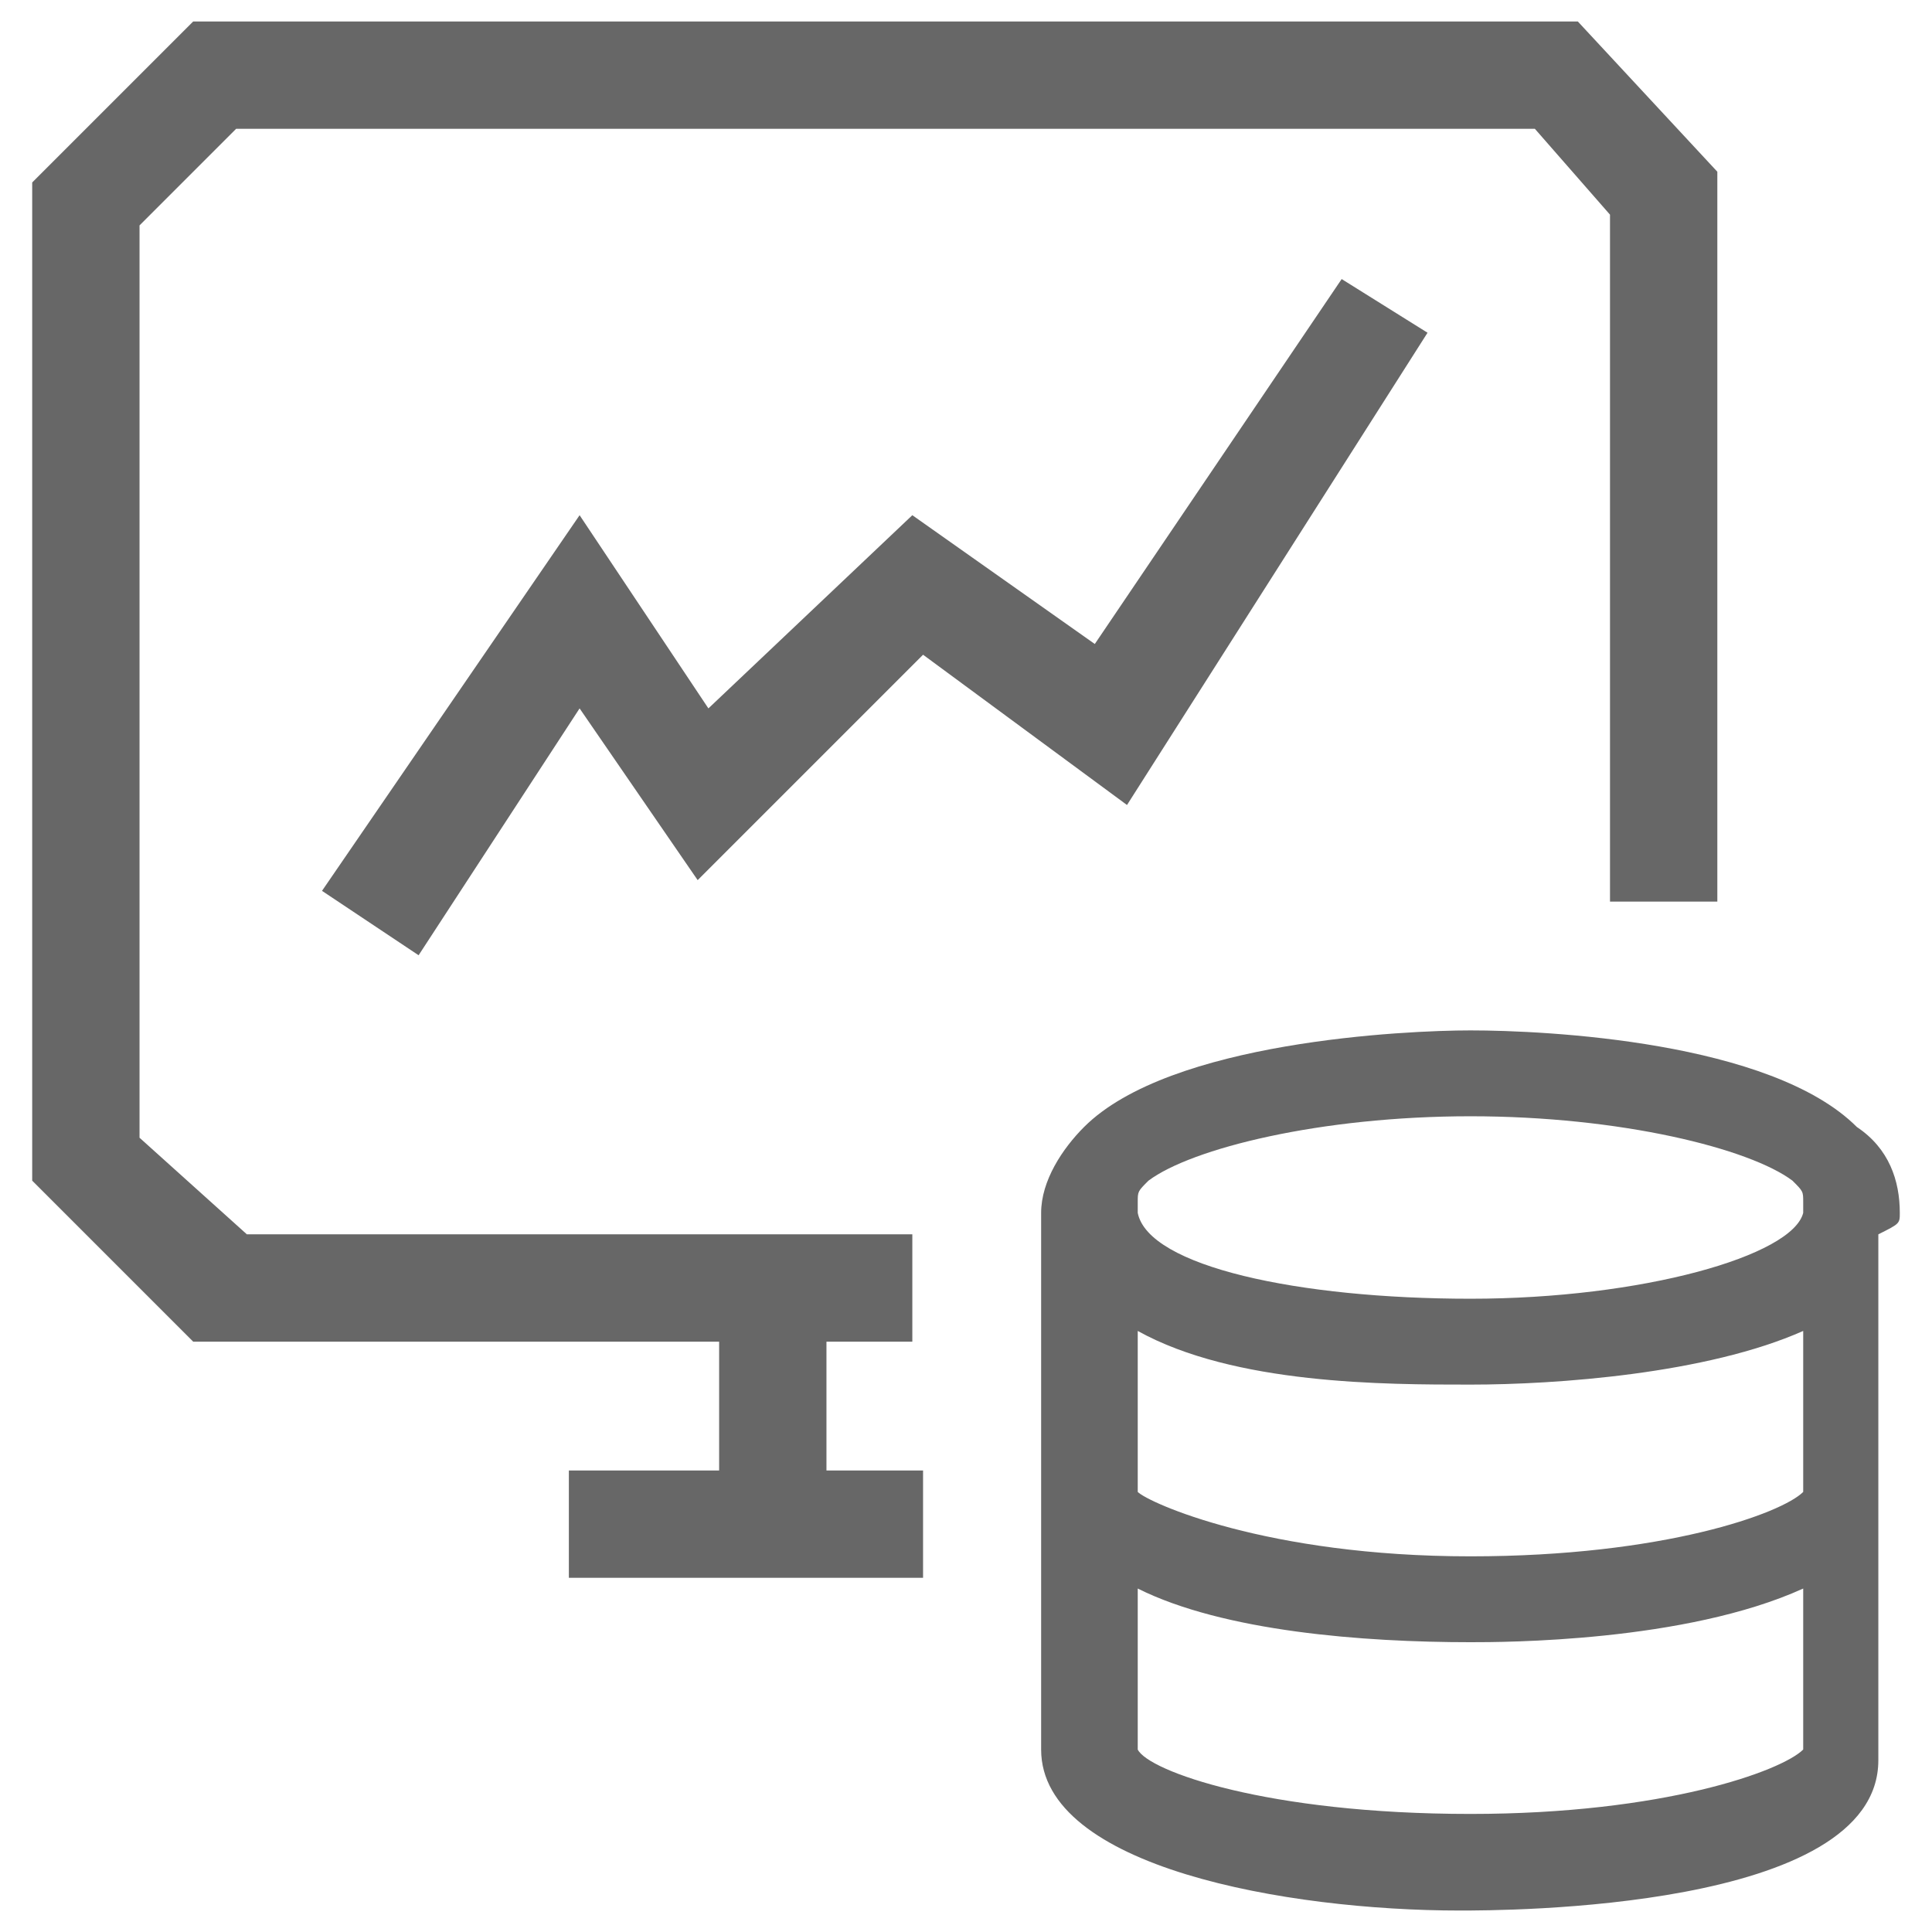 <svg xmlns="http://www.w3.org/2000/svg" width="32" height="32" viewBox="0 0 18 18"><g fill="#676767"><path d="M17.7 11.3c0-.3-.1-.6-.4-.8-.8-.8-2.9-.9-3.6-.9-.6 0-2.8.1-3.6.9-.2.2-.4.5-.4.8v5c0 1.1 2.3 1.5 3.9 1.5.4 0 3.9 0 3.9-1.4v-4.9c.2-.1.2-.1.2-.2zm-4-.9c1.4 0 2.6.3 3 .6.1.1.1.1.1.2v.1c-.1.4-1.5.8-3.1.8s-3-.3-3.1-.8v-.1c0-.1 0-.1.1-.2.4-.3 1.6-.6 3-.6zm-3.1 5.9v-1.5c.8.4 2.1.5 3.1.5.3 0 2 0 3.1-.5v1.5c-.2.2-1.3.6-3.1.6-1.9 0-3-.4-3.1-.6zm6.2-2.4c-.2.2-1.3.6-3.1.6-1.9 0-3-.5-3.1-.6v-1.5c.9.5 2.3.5 3.1.5.8 0 2.2-.1 3.1-.5v1.5z"/><path d="M7.7 12.5h.8v-1H2.3l-1-.9V2.1l.9-.9h12.1l.7.8v6.4h1V1.6L14.7.2H1.8L.3 1.7V11l1.5 1.5h4.9v1.2H5.3v1h3.3v-1h-.9z"/><path d="M13.3 3.1l-.8-.5L10.2 6 8.5 4.8 6.6 6.6 5.4 4.8 3 8.3l.9.6 1.5-2.3 1.1 1.6 2.1-2.1 1.9 1.4z"/></g></svg>